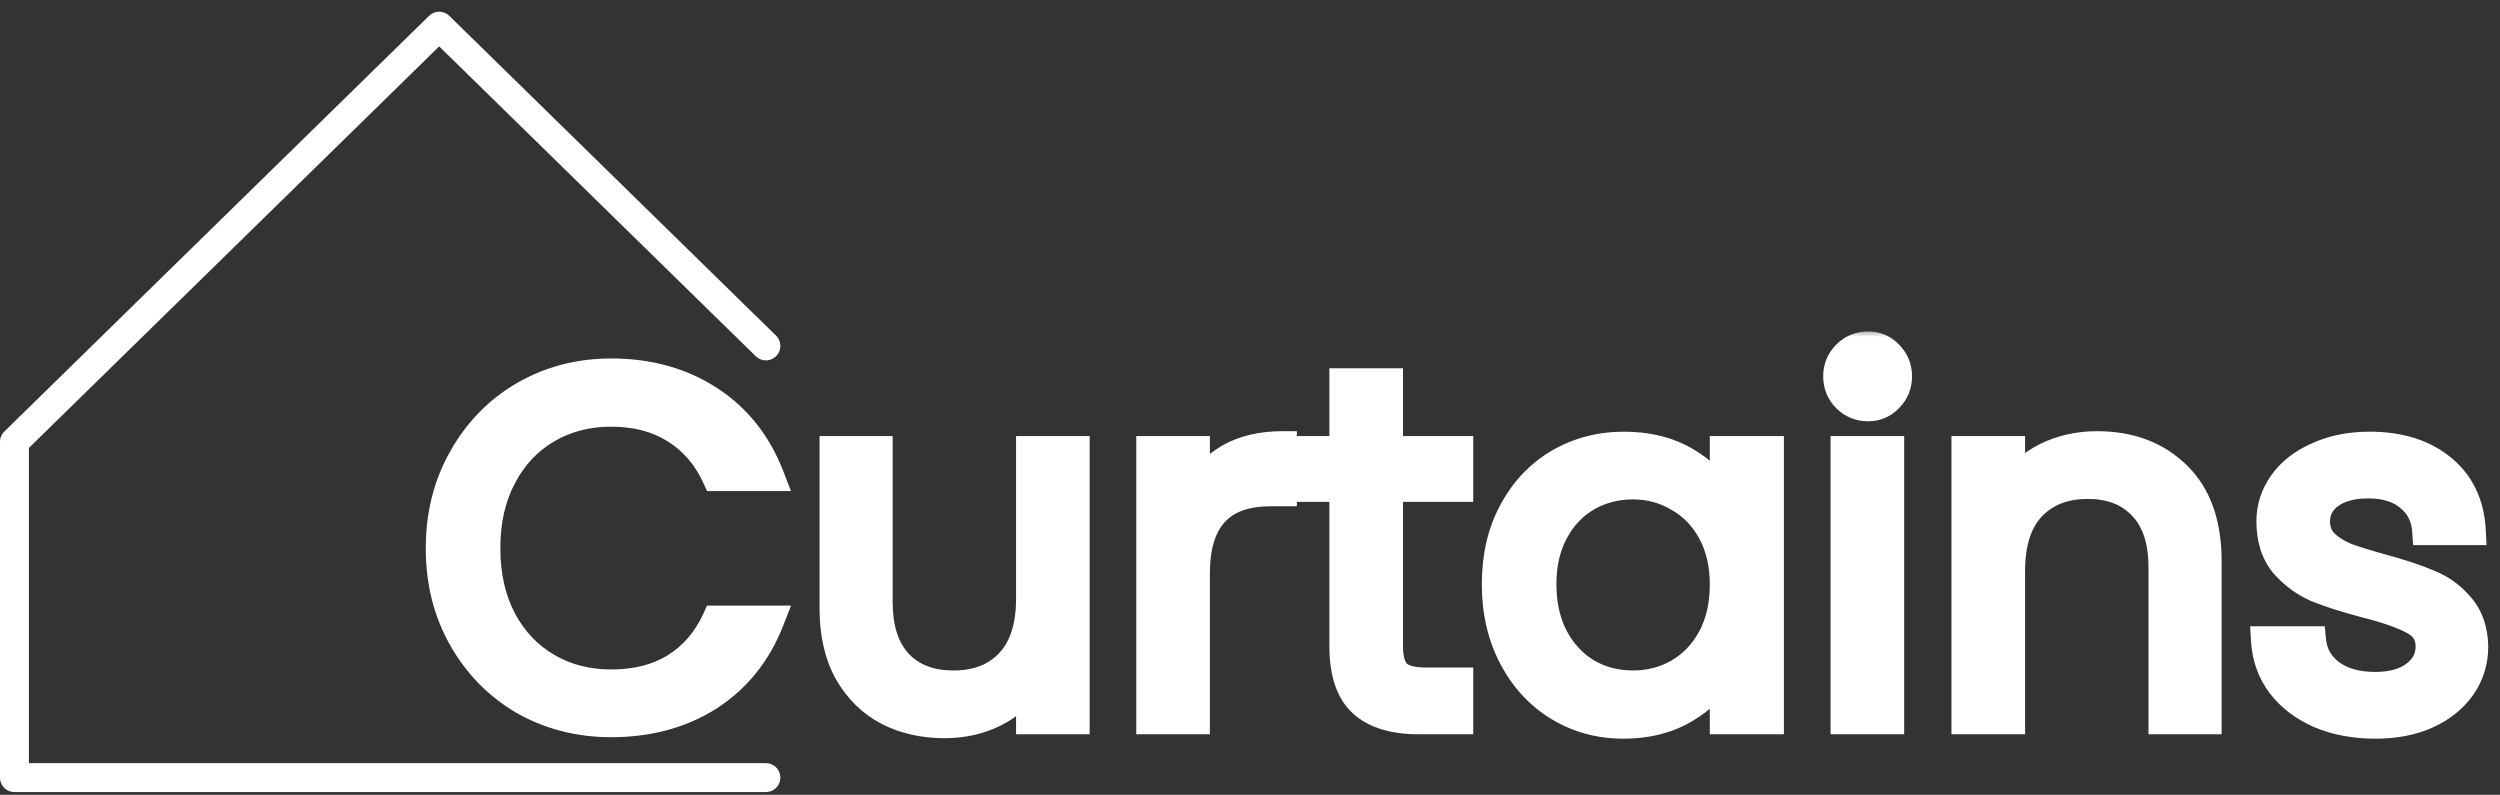 <svg width="173" height="55" viewBox="0 0 173 55" fill="none" xmlns="http://www.w3.org/2000/svg">
<rect x="0" y="0" width="173" height="55" fill="#333333" stroke="none"/>
<path d="M53 53.81H1V30.576L30.391 1.811L53 23.938" stroke="white" stroke-width="2" stroke-linecap="round" stroke-linejoin="round"/>
<mask id="path-2-outside-1_2001_2" maskUnits="userSpaceOnUse" x="29" y="22.811" width="144" height="29" fill="black">
<rect fill="white" x="29" y="22.811" width="144" height="29"/>
<path d="M30.462 37.944C30.462 35.633 30.983 33.559 32.026 31.723C33.069 29.864 34.485 28.413 36.276 27.37C38.089 26.328 40.095 25.806 42.294 25.806C44.878 25.806 47.133 26.43 49.06 27.677C50.987 28.923 52.392 30.691 53.276 32.98H49.57C48.913 31.552 47.961 30.453 46.714 29.683C45.49 28.912 44.017 28.526 42.294 28.526C40.639 28.526 39.155 28.912 37.84 29.683C36.525 30.453 35.494 31.552 34.746 32.98C33.998 34.386 33.624 36.041 33.624 37.944C33.624 39.826 33.998 41.48 34.746 42.908C35.494 44.314 36.525 45.402 37.84 46.172C39.155 46.943 40.639 47.328 42.294 47.328C44.017 47.328 45.49 46.955 46.714 46.206C47.961 45.436 48.913 44.337 49.57 42.908H53.276C52.392 45.175 50.987 46.932 49.06 48.178C47.133 49.403 44.878 50.014 42.294 50.014C40.095 50.014 38.089 49.505 36.276 48.484C34.485 47.442 33.069 46.002 32.026 44.166C30.983 42.331 30.462 40.257 30.462 37.944ZM74.406 31.178V49.81H71.312V47.056C70.722 48.008 69.895 48.757 68.83 49.3C67.787 49.822 66.631 50.083 65.362 50.083C63.911 50.083 62.608 49.788 61.452 49.199C60.296 48.587 59.378 47.68 58.698 46.478C58.04 45.277 57.712 43.815 57.712 42.093V31.178H60.772V41.684C60.772 43.52 61.236 44.937 62.166 45.934C63.095 46.909 64.364 47.397 65.974 47.397C67.628 47.397 68.932 46.886 69.884 45.867C70.836 44.846 71.312 43.362 71.312 41.413V31.178H74.406ZM82.724 34.205C83.268 33.139 84.038 32.312 85.036 31.723C86.056 31.133 87.291 30.838 88.742 30.838V34.035H87.926C84.458 34.035 82.724 35.916 82.724 39.678V49.81H79.63V31.178H82.724V34.205ZM96.087 33.728V44.711C96.087 45.617 96.28 46.263 96.665 46.648C97.051 47.011 97.719 47.193 98.671 47.193H100.949V49.81H98.161C96.439 49.81 95.147 49.414 94.285 48.62C93.424 47.827 92.993 46.524 92.993 44.711V33.728H90.579V31.178H92.993V26.486H96.087V31.178H100.949V33.728H96.087ZM103.542 40.426C103.542 38.523 103.927 36.856 104.698 35.428C105.469 33.978 106.523 32.856 107.86 32.062C109.22 31.269 110.727 30.872 112.382 30.872C114.014 30.872 115.431 31.224 116.632 31.927C117.833 32.629 118.729 33.513 119.318 34.578V31.178H122.446V49.81H119.318V46.343C118.706 47.431 117.788 48.337 116.564 49.062C115.363 49.765 113.957 50.117 112.348 50.117C110.693 50.117 109.197 49.709 107.86 48.892C106.523 48.077 105.469 46.932 104.698 45.459C103.927 43.985 103.542 42.308 103.542 40.426ZM119.318 40.461C119.318 39.055 119.035 37.831 118.468 36.788C117.901 35.746 117.131 34.953 116.156 34.408C115.204 33.842 114.15 33.559 112.994 33.559C111.838 33.559 110.784 33.831 109.832 34.374C108.88 34.919 108.121 35.712 107.554 36.755C106.987 37.797 106.704 39.021 106.704 40.426C106.704 41.855 106.987 43.101 107.554 44.166C108.121 45.209 108.88 46.014 109.832 46.581C110.784 47.124 111.838 47.397 112.994 47.397C114.15 47.397 115.204 47.124 116.156 46.581C117.131 46.014 117.901 45.209 118.468 44.166C119.035 43.101 119.318 41.866 119.318 40.461ZM129.273 28.152C128.683 28.152 128.185 27.948 127.777 27.541C127.369 27.133 127.165 26.634 127.165 26.044C127.165 25.455 127.369 24.956 127.777 24.549C128.185 24.14 128.683 23.936 129.273 23.936C129.839 23.936 130.315 24.14 130.701 24.549C131.109 24.956 131.313 25.455 131.313 26.044C131.313 26.634 131.109 27.133 130.701 27.541C130.315 27.948 129.839 28.152 129.273 28.152ZM130.769 31.178V49.81H127.675V31.178H130.769ZM145.12 30.838C147.386 30.838 149.222 31.53 150.628 32.913C152.033 34.273 152.736 36.245 152.736 38.828V49.81H149.676V39.27C149.676 37.412 149.211 35.995 148.282 35.02C147.352 34.023 146.083 33.525 144.474 33.525C142.842 33.525 141.538 34.035 140.564 35.054C139.612 36.075 139.136 37.559 139.136 39.508V49.81H136.042V31.178H139.136V33.831C139.748 32.879 140.575 32.142 141.618 31.62C142.683 31.099 143.85 30.838 145.12 30.838ZM164.386 50.117C162.958 50.117 161.677 49.879 160.544 49.403C159.411 48.904 158.515 48.224 157.858 47.362C157.201 46.478 156.838 45.47 156.77 44.337H159.966C160.057 45.266 160.487 46.025 161.258 46.614C162.051 47.204 163.083 47.498 164.352 47.498C165.531 47.498 166.46 47.238 167.14 46.717C167.82 46.195 168.16 45.538 168.16 44.745C168.16 43.928 167.797 43.328 167.072 42.943C166.347 42.535 165.225 42.138 163.706 41.752C162.323 41.39 161.19 41.027 160.306 40.664C159.445 40.279 158.697 39.724 158.062 38.998C157.45 38.251 157.144 37.276 157.144 36.075C157.144 35.123 157.427 34.25 157.994 33.456C158.561 32.663 159.365 32.04 160.408 31.587C161.451 31.11 162.641 30.872 163.978 30.872C166.041 30.872 167.707 31.394 168.976 32.437C170.245 33.479 170.925 34.907 171.016 36.721H167.922C167.854 35.746 167.457 34.964 166.732 34.374C166.029 33.785 165.077 33.49 163.876 33.49C162.765 33.49 161.881 33.728 161.224 34.205C160.567 34.681 160.238 35.304 160.238 36.075C160.238 36.687 160.431 37.197 160.816 37.605C161.224 37.99 161.723 38.307 162.312 38.556C162.924 38.783 163.763 39.044 164.828 39.339C166.165 39.701 167.253 40.064 168.092 40.426C168.931 40.767 169.645 41.288 170.234 41.99C170.846 42.693 171.163 43.611 171.186 44.745C171.186 45.764 170.903 46.682 170.336 47.498C169.769 48.315 168.965 48.961 167.922 49.437C166.902 49.89 165.723 50.117 164.386 50.117Z"/>
</mask>
<path d="M30.462 37.944C30.462 35.633 30.983 33.559 32.026 31.723C33.069 29.864 34.485 28.413 36.276 27.37C38.089 26.328 40.095 25.806 42.294 25.806C44.878 25.806 47.133 26.43 49.06 27.677C50.987 28.923 52.392 30.691 53.276 32.98H49.57C48.913 31.552 47.961 30.453 46.714 29.683C45.49 28.912 44.017 28.526 42.294 28.526C40.639 28.526 39.155 28.912 37.84 29.683C36.525 30.453 35.494 31.552 34.746 32.98C33.998 34.386 33.624 36.041 33.624 37.944C33.624 39.826 33.998 41.48 34.746 42.908C35.494 44.314 36.525 45.402 37.84 46.172C39.155 46.943 40.639 47.328 42.294 47.328C44.017 47.328 45.49 46.955 46.714 46.206C47.961 45.436 48.913 44.337 49.57 42.908H53.276C52.392 45.175 50.987 46.932 49.06 48.178C47.133 49.403 44.878 50.014 42.294 50.014C40.095 50.014 38.089 49.505 36.276 48.484C34.485 47.442 33.069 46.002 32.026 44.166C30.983 42.331 30.462 40.257 30.462 37.944ZM74.406 31.178V49.81H71.312V47.056C70.722 48.008 69.895 48.757 68.83 49.3C67.787 49.822 66.631 50.083 65.362 50.083C63.911 50.083 62.608 49.788 61.452 49.199C60.296 48.587 59.378 47.68 58.698 46.478C58.04 45.277 57.712 43.815 57.712 42.093V31.178H60.772V41.684C60.772 43.52 61.236 44.937 62.166 45.934C63.095 46.909 64.364 47.397 65.974 47.397C67.628 47.397 68.932 46.886 69.884 45.867C70.836 44.846 71.312 43.362 71.312 41.413V31.178H74.406ZM82.724 34.205C83.268 33.139 84.038 32.312 85.036 31.723C86.056 31.133 87.291 30.838 88.742 30.838V34.035H87.926C84.458 34.035 82.724 35.916 82.724 39.678V49.81H79.63V31.178H82.724V34.205ZM96.087 33.728V44.711C96.087 45.617 96.28 46.263 96.665 46.648C97.051 47.011 97.719 47.193 98.671 47.193H100.949V49.81H98.161C96.439 49.81 95.147 49.414 94.285 48.62C93.424 47.827 92.993 46.524 92.993 44.711V33.728H90.579V31.178H92.993V26.486H96.087V31.178H100.949V33.728H96.087ZM103.542 40.426C103.542 38.523 103.927 36.856 104.698 35.428C105.469 33.978 106.523 32.856 107.86 32.062C109.22 31.269 110.727 30.872 112.382 30.872C114.014 30.872 115.431 31.224 116.632 31.927C117.833 32.629 118.729 33.513 119.318 34.578V31.178H122.446V49.81H119.318V46.343C118.706 47.431 117.788 48.337 116.564 49.062C115.363 49.765 113.957 50.117 112.348 50.117C110.693 50.117 109.197 49.709 107.86 48.892C106.523 48.077 105.469 46.932 104.698 45.459C103.927 43.985 103.542 42.308 103.542 40.426ZM119.318 40.461C119.318 39.055 119.035 37.831 118.468 36.788C117.901 35.746 117.131 34.953 116.156 34.408C115.204 33.842 114.15 33.559 112.994 33.559C111.838 33.559 110.784 33.831 109.832 34.374C108.88 34.919 108.121 35.712 107.554 36.755C106.987 37.797 106.704 39.021 106.704 40.426C106.704 41.855 106.987 43.101 107.554 44.166C108.121 45.209 108.88 46.014 109.832 46.581C110.784 47.124 111.838 47.397 112.994 47.397C114.15 47.397 115.204 47.124 116.156 46.581C117.131 46.014 117.901 45.209 118.468 44.166C119.035 43.101 119.318 41.866 119.318 40.461ZM129.273 28.152C128.683 28.152 128.185 27.948 127.777 27.541C127.369 27.133 127.165 26.634 127.165 26.044C127.165 25.455 127.369 24.956 127.777 24.549C128.185 24.14 128.683 23.936 129.273 23.936C129.839 23.936 130.315 24.14 130.701 24.549C131.109 24.956 131.313 25.455 131.313 26.044C131.313 26.634 131.109 27.133 130.701 27.541C130.315 27.948 129.839 28.152 129.273 28.152ZM130.769 31.178V49.81H127.675V31.178H130.769ZM145.12 30.838C147.386 30.838 149.222 31.53 150.628 32.913C152.033 34.273 152.736 36.245 152.736 38.828V49.81H149.676V39.27C149.676 37.412 149.211 35.995 148.282 35.02C147.352 34.023 146.083 33.525 144.474 33.525C142.842 33.525 141.538 34.035 140.564 35.054C139.612 36.075 139.136 37.559 139.136 39.508V49.81H136.042V31.178H139.136V33.831C139.748 32.879 140.575 32.142 141.618 31.62C142.683 31.099 143.85 30.838 145.12 30.838ZM164.386 50.117C162.958 50.117 161.677 49.879 160.544 49.403C159.411 48.904 158.515 48.224 157.858 47.362C157.201 46.478 156.838 45.47 156.77 44.337H159.966C160.057 45.266 160.487 46.025 161.258 46.614C162.051 47.204 163.083 47.498 164.352 47.498C165.531 47.498 166.46 47.238 167.14 46.717C167.82 46.195 168.16 45.538 168.16 44.745C168.16 43.928 167.797 43.328 167.072 42.943C166.347 42.535 165.225 42.138 163.706 41.752C162.323 41.39 161.19 41.027 160.306 40.664C159.445 40.279 158.697 39.724 158.062 38.998C157.45 38.251 157.144 37.276 157.144 36.075C157.144 35.123 157.427 34.25 157.994 33.456C158.561 32.663 159.365 32.04 160.408 31.587C161.451 31.11 162.641 30.872 163.978 30.872C166.041 30.872 167.707 31.394 168.976 32.437C170.245 33.479 170.925 34.907 171.016 36.721H167.922C167.854 35.746 167.457 34.964 166.732 34.374C166.029 33.785 165.077 33.49 163.876 33.49C162.765 33.49 161.881 33.728 161.224 34.205C160.567 34.681 160.238 35.304 160.238 36.075C160.238 36.687 160.431 37.197 160.816 37.605C161.224 37.99 161.723 38.307 162.312 38.556C162.924 38.783 163.763 39.044 164.828 39.339C166.165 39.701 167.253 40.064 168.092 40.426C168.931 40.767 169.645 41.288 170.234 41.99C170.846 42.693 171.163 43.611 171.186 44.745C171.186 45.764 170.903 46.682 170.336 47.498C169.769 48.315 168.965 48.961 167.922 49.437C166.902 49.89 165.723 50.117 164.386 50.117Z" fill="white"/>
<path d="M32.026 31.723L32.896 32.216L32.898 32.212L32.026 31.723ZM36.276 27.37L35.778 26.504L35.773 26.506L36.276 27.37ZM49.06 27.677L49.603 26.837V26.837L49.06 27.677ZM53.276 32.98V33.98H54.734L54.209 32.62L53.276 32.98ZM49.57 32.98L48.662 33.399L48.929 33.98H49.57V32.98ZM46.714 29.683L46.181 30.529L46.188 30.533L46.714 29.683ZM37.84 29.683L38.346 30.545V30.545L37.84 29.683ZM34.746 32.98L35.629 33.45L35.632 33.445L34.746 32.98ZM34.746 42.908L33.86 43.373L33.863 43.378L34.746 42.908ZM37.84 46.172L38.346 45.31L37.84 46.172ZM46.714 46.206L47.236 47.06L47.24 47.057L46.714 46.206ZM49.57 42.908V41.908H48.929L48.662 42.49L49.57 42.908ZM53.276 42.908L54.208 43.272L54.739 41.908H53.276V42.908ZM49.06 48.178L49.596 49.023L49.603 49.018L49.06 48.178ZM36.276 48.484L35.773 49.349L35.779 49.352L35.786 49.356L36.276 48.484ZM32.026 44.166L32.896 43.673L32.026 44.166ZM31.462 37.944C31.462 35.789 31.946 33.888 32.896 32.216L31.156 31.229C30.02 33.229 29.462 35.476 29.462 37.944H31.462ZM32.898 32.212C33.856 30.504 35.147 29.185 36.779 28.235L35.773 26.506C33.823 27.642 32.281 29.224 31.154 31.233L32.898 32.212ZM36.775 28.238C38.428 27.287 40.261 26.806 42.294 26.806V24.806C39.93 24.806 37.75 25.369 35.778 26.504L36.775 28.238ZM42.294 26.806C44.71 26.806 46.772 27.387 48.517 28.516L49.603 26.837C47.495 25.473 45.046 24.806 42.294 24.806V26.806ZM48.517 28.516C50.254 29.64 51.53 31.234 52.343 33.341L54.209 32.62C53.254 30.149 51.72 28.206 49.603 26.837L48.517 28.516ZM53.276 31.98H49.57V33.98H53.276V31.98ZM50.478 32.562C49.745 30.969 48.666 29.714 47.24 28.832L46.188 30.533C47.255 31.193 48.08 32.136 48.662 33.399L50.478 32.562ZM47.247 28.836C45.835 27.947 44.169 27.526 42.294 27.526V29.526C43.864 29.526 45.145 29.876 46.181 30.529L47.247 28.836ZM42.294 27.526C40.477 27.526 38.815 27.952 37.334 28.82L38.346 30.545C39.494 29.872 40.801 29.526 42.294 29.526V27.526ZM37.334 28.82C35.849 29.691 34.69 30.933 33.86 32.517L35.632 33.445C36.298 32.172 37.202 31.216 38.346 30.545L37.334 28.82ZM33.863 32.511C33.025 34.087 32.624 35.909 32.624 37.944H34.624C34.624 36.172 34.971 34.685 35.629 33.45L33.863 32.511ZM32.624 37.944C32.624 39.961 33.026 41.779 33.86 43.373L35.632 42.444C34.97 41.182 34.624 39.691 34.624 37.944H32.624ZM33.863 43.378C34.694 44.939 35.853 46.167 37.334 47.035L38.346 45.31C37.198 44.637 36.294 43.688 35.629 42.439L33.863 43.378ZM37.334 47.035C38.815 47.904 40.477 48.328 42.294 48.328V46.328C40.801 46.328 39.494 45.983 38.346 45.31L37.334 47.035ZM42.294 48.328C44.163 48.328 45.825 47.922 47.236 47.06L46.193 45.353C45.154 45.988 43.87 46.328 42.294 46.328V48.328ZM47.24 47.057C48.666 46.175 49.745 44.92 50.478 43.327L48.662 42.49C48.08 43.753 47.255 44.696 46.188 45.356L47.24 47.057ZM49.57 43.908H53.276V41.908H49.57V43.908ZM52.344 42.545C51.532 44.629 50.256 46.213 48.517 47.339L49.603 49.018C51.717 47.65 53.252 45.722 54.208 43.272L52.344 42.545ZM48.524 47.334C46.778 48.444 44.714 49.014 42.294 49.014V51.014C45.042 51.014 47.489 50.361 49.596 49.023L48.524 47.334ZM42.294 49.014C40.257 49.014 38.421 48.544 36.766 47.613L35.786 49.356C37.757 50.465 39.934 51.014 42.294 51.014V49.014ZM36.779 47.62C35.144 46.668 33.853 45.358 32.896 43.673L31.156 44.66C32.285 46.647 33.826 48.215 35.773 49.349L36.779 47.62ZM32.896 43.673C31.946 42.001 31.462 40.1 31.462 37.944H29.462C29.462 40.413 30.02 42.66 31.156 44.66L32.896 43.673ZM74.406 31.178H75.406V30.178H74.406V31.178ZM74.406 49.81V50.81H75.406V49.81H74.406ZM71.312 49.81H70.312V50.81H71.312V49.81ZM71.312 47.056H72.312V43.541L70.461 46.53L71.312 47.056ZM68.83 49.3L69.277 50.195L69.284 50.191L68.83 49.3ZM61.452 49.199L60.984 50.082L60.991 50.086L60.998 50.09L61.452 49.199ZM58.698 46.478L57.82 46.959L57.824 46.965L57.827 46.971L58.698 46.478ZM57.712 31.178V30.178H56.712V31.178H57.712ZM60.772 31.178H61.772V30.178H60.772V31.178ZM62.166 45.934L61.434 46.616L61.442 46.625L62.166 45.934ZM69.884 45.867L69.153 45.184L69.884 45.867ZM71.312 31.178V30.178H70.312V31.178H71.312ZM73.406 31.178V49.81H75.406V31.178H73.406ZM74.406 48.81H71.312V50.81H74.406V48.81ZM72.312 49.81V47.056H70.312V49.81H72.312ZM70.461 46.53C69.975 47.316 69.289 47.943 68.375 48.41L69.284 50.191C70.501 49.57 71.47 48.701 72.162 47.583L70.461 46.53ZM68.382 48.406C67.491 48.852 66.49 49.083 65.362 49.083V51.083C66.772 51.083 68.083 50.792 69.277 50.195L68.382 48.406ZM65.362 49.083C64.05 49.083 62.905 48.817 61.906 48.308L60.998 50.09C62.31 50.759 63.772 51.083 65.362 51.083V49.083ZM61.92 48.315C60.942 47.797 60.159 47.031 59.568 45.986L57.827 46.971C58.596 48.329 59.65 49.376 60.984 50.082L61.92 48.315ZM59.575 45.998C59.016 44.978 58.712 43.69 58.712 42.093H56.712C56.712 43.941 57.064 45.577 57.82 46.959L59.575 45.998ZM58.712 42.093V31.178H56.712V42.093H58.712ZM57.712 32.178H60.772V30.178H57.712V32.178ZM59.772 31.178V41.684H61.772V31.178H59.772ZM59.772 41.684C59.772 43.684 60.28 45.377 61.434 46.616L62.897 45.253C62.193 44.497 61.772 43.357 61.772 41.684H59.772ZM61.442 46.625C62.596 47.835 64.148 48.397 65.974 48.397V46.397C64.58 46.397 63.594 45.983 62.889 45.245L61.442 46.625ZM65.974 48.397C67.85 48.397 69.439 47.809 70.615 46.549L69.153 45.184C68.425 45.964 67.407 46.397 65.974 46.397V48.397ZM70.615 46.549C71.798 45.281 72.312 43.514 72.312 41.413H70.312C70.312 43.21 69.873 44.412 69.153 45.184L70.615 46.549ZM72.312 41.413V31.178H70.312V41.413H72.312ZM71.312 32.178H74.406V30.178H71.312V32.178ZM82.724 34.205H81.724L83.614 34.659L82.724 34.205ZM85.036 31.723L84.535 30.857L84.527 30.862L85.036 31.723ZM88.742 30.838H89.742V29.838H88.742V30.838ZM88.742 34.035V35.035H89.742V34.035H88.742ZM82.724 49.81V50.81H83.724V49.81H82.724ZM79.63 49.81H78.63V50.81H79.63V49.81ZM79.63 31.178V30.178H78.63V31.178H79.63ZM82.724 31.178H83.724V30.178H82.724V31.178ZM83.614 34.659C84.075 33.757 84.716 33.073 85.544 32.584L84.527 30.862C83.361 31.551 82.46 32.521 81.833 33.75L83.614 34.659ZM85.536 32.588C86.372 32.105 87.426 31.838 88.742 31.838V29.838C87.156 29.838 85.739 30.161 84.535 30.857L85.536 32.588ZM87.742 30.838V34.035H89.742V30.838H87.742ZM88.742 33.035H87.926V35.035H88.742V33.035ZM87.926 33.035C86.016 33.035 84.405 33.556 83.289 34.768C82.187 35.964 81.724 37.662 81.724 39.678H83.724C83.724 37.932 84.128 36.809 84.76 36.123C85.377 35.453 86.368 35.035 87.926 35.035V33.035ZM81.724 39.678V49.81H83.724V39.678H81.724ZM82.724 48.81H79.63V50.81H82.724V48.81ZM80.63 49.81V31.178H78.63V49.81H80.63ZM79.63 32.178H82.724V30.178H79.63V32.178ZM81.724 31.178V34.205H83.724V31.178H81.724ZM96.087 33.728V32.728H95.087V33.728H96.087ZM96.665 46.648L95.958 47.356L95.969 47.366L95.98 47.377L96.665 46.648ZM100.949 47.193H101.949V46.193H100.949V47.193ZM100.949 49.81V50.81H101.949V49.81H100.949ZM94.285 48.62L93.608 49.356L94.285 48.62ZM92.993 33.728H93.993V32.728H92.993V33.728ZM90.579 33.728H89.579V34.728H90.579V33.728ZM90.579 31.178V30.178H89.579V31.178H90.579ZM92.993 31.178V32.178H93.993V31.178H92.993ZM92.993 26.486V25.486H91.993V26.486H92.993ZM96.087 26.486H97.087V25.486H96.087V26.486ZM96.087 31.178H95.087V32.178H96.087V31.178ZM100.949 31.178H101.949V30.178H100.949V31.178ZM100.949 33.728V34.728H101.949V33.728H100.949ZM95.087 33.728V44.711H97.087V33.728H95.087ZM95.087 44.711C95.087 45.716 95.294 46.691 95.958 47.356L97.372 45.941C97.266 45.835 97.087 45.519 97.087 44.711H95.087ZM95.98 47.377C96.652 48.009 97.649 48.193 98.671 48.193V46.193C97.79 46.193 97.45 46.014 97.351 45.92L95.98 47.377ZM98.671 48.193H100.949V46.193H98.671V48.193ZM99.949 47.193V49.81H101.949V47.193H99.949ZM100.949 48.81H98.161V50.81H100.949V48.81ZM98.161 48.81C96.573 48.81 95.569 48.443 94.963 47.885L93.608 49.356C94.725 50.385 96.304 50.81 98.161 50.81V48.81ZM94.963 47.885C94.397 47.364 93.993 46.396 93.993 44.711H91.993C91.993 46.652 92.451 48.291 93.608 49.356L94.963 47.885ZM93.993 44.711V33.728H91.993V44.711H93.993ZM92.993 32.728H90.579V34.728H92.993V32.728ZM91.579 33.728V31.178H89.579V33.728H91.579ZM90.579 32.178H92.993V30.178H90.579V32.178ZM93.993 31.178V26.486H91.993V31.178H93.993ZM92.993 27.486H96.087V25.486H92.993V27.486ZM95.087 26.486V31.178H97.087V26.486H95.087ZM96.087 32.178H100.949V30.178H96.087V32.178ZM99.949 31.178V33.728H101.949V31.178H99.949ZM100.949 32.728H96.087V34.728H100.949V32.728ZM104.698 35.428L105.578 35.904L105.581 35.898L104.698 35.428ZM107.86 32.062L107.356 31.199L107.35 31.203L107.86 32.062ZM116.632 31.927L116.127 32.79V32.79L116.632 31.927ZM119.318 34.578L118.443 35.063L120.318 34.578H119.318ZM119.318 31.178V30.178H118.318V31.178H119.318ZM122.446 31.178H123.446V30.178H122.446V31.178ZM122.446 49.81V50.81H123.446V49.81H122.446ZM119.318 49.81H118.318V50.81H119.318V49.81ZM119.318 46.343H120.318V42.525L118.447 45.852L119.318 46.343ZM116.564 49.062L117.069 49.926L117.074 49.923L116.564 49.062ZM107.86 48.892L107.339 49.746L107.86 48.892ZM104.698 45.459L105.584 44.995L104.698 45.459ZM116.156 34.408L115.645 35.268L115.657 35.275L115.669 35.282L116.156 34.408ZM109.832 34.374L109.336 33.506L109.832 34.374ZM107.554 36.755L108.433 37.232V37.232L107.554 36.755ZM107.554 44.166L106.671 44.636L106.675 44.644L107.554 44.166ZM109.832 46.581L109.321 47.44L109.328 47.444L109.336 47.449L109.832 46.581ZM116.156 46.581L116.652 47.449L116.659 47.445L116.156 46.581ZM118.468 44.166L119.347 44.644L119.351 44.636L118.468 44.166ZM104.542 40.426C104.542 38.66 104.899 37.162 105.578 35.904L103.818 34.954C102.956 36.551 102.542 38.386 102.542 40.426H104.542ZM105.581 35.898C106.271 34.599 107.2 33.617 108.37 32.923L107.35 31.203C105.846 32.095 104.667 33.356 103.815 34.959L105.581 35.898ZM108.364 32.926C109.563 32.227 110.895 31.872 112.382 31.872V29.872C110.56 29.872 108.877 30.312 107.356 31.199L108.364 32.926ZM112.382 31.872C113.868 31.872 115.104 32.191 116.127 32.79L117.137 31.063C115.758 30.257 114.161 29.872 112.382 29.872V31.872ZM116.127 32.79C117.196 33.415 117.953 34.176 118.443 35.063L120.193 34.094C119.505 32.85 118.471 31.844 117.137 31.063L116.127 32.79ZM120.318 34.578V31.178H118.318V34.578H120.318ZM119.318 32.178H122.446V30.178H119.318V32.178ZM121.446 31.178V49.81H123.446V31.178H121.446ZM122.446 48.81H119.318V50.81H122.446V48.81ZM120.318 49.81V46.343H118.318V49.81H120.318ZM118.447 45.852C117.932 46.767 117.149 47.554 116.054 48.202L117.074 49.923C118.427 49.121 119.48 48.094 120.19 46.833L118.447 45.852ZM116.059 48.199C115.034 48.799 113.808 49.117 112.348 49.117V51.117C114.107 51.117 115.692 50.731 117.069 49.926L116.059 48.199ZM112.348 49.117C110.866 49.117 109.552 48.754 108.381 48.039L107.339 49.746C108.842 50.663 110.52 51.117 112.348 51.117V49.117ZM108.381 48.039C107.208 47.323 106.276 46.318 105.584 44.995L103.812 45.922C104.661 47.546 105.837 48.83 107.339 49.746L108.381 48.039ZM105.584 44.995C104.898 43.683 104.542 42.168 104.542 40.426H102.542C102.542 42.448 102.957 44.288 103.812 45.922L105.584 44.995ZM120.318 40.461C120.318 38.919 120.007 37.525 119.347 36.311L117.589 37.266C118.063 38.137 118.318 39.191 118.318 40.461H120.318ZM119.347 36.311C118.696 35.113 117.794 34.178 116.643 33.535L115.669 35.282C116.468 35.728 117.107 36.379 117.589 37.266L119.347 36.311ZM116.668 33.549C115.554 32.886 114.322 32.559 112.994 32.559V34.559C113.978 34.559 114.854 34.797 115.645 35.268L116.668 33.549ZM112.994 32.559C111.674 32.559 110.447 32.871 109.336 33.506L110.328 35.243C111.121 34.79 112.002 34.559 112.994 34.559V32.559ZM109.336 33.506C108.209 34.15 107.323 35.085 106.675 36.277L108.433 37.232C108.918 36.339 109.551 35.687 110.328 35.243L109.336 33.506ZM106.675 36.277C106.016 37.491 105.704 38.885 105.704 40.426H107.704C107.704 39.157 107.959 38.103 108.433 37.232L106.675 36.277ZM105.704 40.426C105.704 41.988 106.015 43.402 106.671 44.636L108.437 43.697C107.96 42.8 107.704 41.721 107.704 40.426H105.704ZM106.675 44.644C107.322 45.833 108.203 46.775 109.321 47.44L110.344 45.721C109.557 45.253 108.92 44.585 108.433 43.689L106.675 44.644ZM109.336 47.449C110.447 48.084 111.674 48.397 112.994 48.397V46.397C112.002 46.397 111.121 46.165 110.328 45.712L109.336 47.449ZM112.994 48.397C114.314 48.397 115.541 48.084 116.652 47.449L115.66 45.712C114.867 46.165 113.986 46.397 112.994 46.397V48.397ZM116.659 47.445C117.8 46.781 118.697 45.839 119.347 44.644L117.589 43.689C117.105 44.58 116.461 45.246 115.653 45.716L116.659 47.445ZM119.351 44.636C120.006 43.404 120.318 42.003 120.318 40.461H118.318C118.318 41.729 118.063 42.798 117.585 43.697L119.351 44.636ZM127.777 27.541L128.484 26.833V26.833L127.777 27.541ZM127.777 24.549L128.484 25.256V25.256L127.777 24.549ZM130.701 24.549L129.974 25.235L129.983 25.246L129.994 25.256L130.701 24.549ZM130.701 27.541L129.994 26.833L129.983 26.843L129.974 26.854L130.701 27.541ZM130.769 31.178H131.769V30.178H130.769V31.178ZM130.769 49.81V50.81H131.769V49.81H130.769ZM127.675 49.81H126.675V50.81H127.675V49.81ZM127.675 31.178V30.178H126.675V31.178H127.675ZM129.273 27.152C128.942 27.152 128.7 27.049 128.484 26.833L127.07 28.248C127.67 28.848 128.424 29.152 129.273 29.152V27.152ZM128.484 26.833C128.268 26.617 128.165 26.375 128.165 26.044H126.165C126.165 26.893 126.47 27.648 127.07 28.248L128.484 26.833ZM128.165 26.044C128.165 25.714 128.268 25.472 128.484 25.256L127.07 23.841C126.47 24.441 126.165 25.196 126.165 26.044H128.165ZM128.484 25.256C128.7 25.04 128.942 24.936 129.273 24.936V22.936C128.424 22.936 127.67 23.241 127.07 23.841L128.484 25.256ZM129.273 24.936C129.567 24.936 129.779 25.029 129.974 25.235L131.428 23.862C130.851 23.252 130.111 22.936 129.273 22.936V24.936ZM129.994 25.256C130.21 25.472 130.313 25.714 130.313 26.044H132.313C132.313 25.196 132.008 24.441 131.408 23.841L129.994 25.256ZM130.313 26.044C130.313 26.375 130.21 26.617 129.994 26.833L131.408 28.248C132.008 27.648 132.313 26.893 132.313 26.044H130.313ZM129.974 26.854C129.779 27.06 129.567 27.152 129.273 27.152V29.152C130.111 29.152 130.851 28.837 131.428 28.227L129.974 26.854ZM129.769 31.178V49.81H131.769V31.178H129.769ZM130.769 48.81H127.675V50.81H130.769V48.81ZM128.675 49.81V31.178H126.675V49.81H128.675ZM127.675 32.178H130.769V30.178H127.675V32.178ZM150.628 32.913L149.926 33.625L149.932 33.631L150.628 32.913ZM152.736 49.81V50.81H153.736V49.81H152.736ZM149.676 49.81H148.676V50.81H149.676V49.81ZM148.282 35.02L147.55 35.702L147.558 35.711L148.282 35.02ZM140.564 35.054L139.841 34.364L139.833 34.372L140.564 35.054ZM139.136 49.81V50.81H140.136V49.81H139.136ZM136.042 49.81H135.042V50.81H136.042V49.81ZM136.042 31.178V30.178H135.042V31.178H136.042ZM139.136 31.178H140.136V30.178H139.136V31.178ZM139.136 33.831H138.136V37.235L139.977 34.371L139.136 33.831ZM141.618 31.62L141.178 30.722L141.171 30.726L141.618 31.62ZM145.12 31.838C147.167 31.838 148.736 32.455 149.926 33.625L151.329 32.2C149.709 30.605 147.606 29.838 145.12 29.838V31.838ZM149.932 33.631C151.086 34.748 151.736 36.425 151.736 38.828H153.736C153.736 36.064 152.98 33.797 151.323 32.194L149.932 33.631ZM151.736 38.828V49.81H153.736V38.828H151.736ZM152.736 48.81H149.676V50.81H152.736V48.81ZM150.676 49.81V39.27H148.676V49.81H150.676ZM150.676 39.27C150.676 37.254 150.17 35.552 149.006 34.331L147.558 35.711C148.252 36.438 148.676 37.57 148.676 39.27H150.676ZM149.013 34.339C147.861 33.102 146.306 32.525 144.474 32.525V34.525C145.86 34.525 146.844 34.945 147.55 35.702L149.013 34.339ZM144.474 32.525C142.615 32.525 141.034 33.115 139.841 34.364L141.287 35.745C142.043 34.954 143.068 34.525 144.474 34.525V32.525ZM139.833 34.372C138.649 35.64 138.136 37.407 138.136 39.508H140.136C140.136 37.711 140.574 36.509 141.295 35.737L139.833 34.372ZM138.136 39.508V49.81H140.136V39.508H138.136ZM139.136 48.81H136.042V50.81H139.136V48.81ZM137.042 49.81V31.178H135.042V49.81H137.042ZM136.042 32.178H139.136V30.178H136.042V32.178ZM138.136 31.178V33.831H140.136V31.178H138.136ZM139.977 34.371C140.489 33.575 141.178 32.959 142.065 32.515L141.171 30.726C139.972 31.325 139.007 32.182 138.295 33.29L139.977 34.371ZM142.057 32.519C142.976 32.069 143.992 31.838 145.12 31.838V29.838C143.709 29.838 142.39 30.129 141.178 30.722L142.057 32.519ZM160.544 49.403L160.141 50.318L160.149 50.321L160.157 50.325L160.544 49.403ZM157.858 47.362L157.055 47.959L157.063 47.969L157.858 47.362ZM156.77 44.337V43.337H155.708L155.772 44.396L156.77 44.337ZM159.966 44.337L160.961 44.239L160.873 43.337H159.966V44.337ZM161.258 46.614L160.65 47.409L160.662 47.417L161.258 46.614ZM167.072 42.943L166.582 43.814L166.592 43.82L166.603 43.826L167.072 42.943ZM163.706 41.752L163.452 42.72L163.46 42.722L163.706 41.752ZM160.306 40.664L159.898 41.577L159.912 41.584L159.926 41.59L160.306 40.664ZM158.062 38.998L157.288 39.632L157.298 39.645L157.309 39.657L158.062 38.998ZM157.994 33.456L157.18 32.875L157.994 33.456ZM160.408 31.587L160.807 32.504L160.815 32.5L160.823 32.496L160.408 31.587ZM168.976 32.437L168.341 33.209L168.976 32.437ZM171.016 36.721V37.721H172.067L172.015 36.671L171.016 36.721ZM167.922 36.721L166.924 36.79L166.989 37.721H167.922V36.721ZM166.732 34.374L166.089 35.141L166.095 35.146L166.101 35.151L166.732 34.374ZM161.224 34.205L160.637 33.395V33.395L161.224 34.205ZM160.816 37.605L160.089 38.291L160.108 38.312L160.129 38.332L160.816 37.605ZM162.312 38.556L161.922 39.477L161.943 39.486L161.965 39.494L162.312 38.556ZM164.828 39.339L164.561 40.302L164.566 40.304L164.828 39.339ZM168.092 40.426L167.695 41.344L167.706 41.349L167.716 41.353L168.092 40.426ZM170.234 41.99L169.468 42.633L169.474 42.64L169.48 42.647L170.234 41.99ZM171.186 44.745H172.186V44.734L172.186 44.725L171.186 44.745ZM170.336 47.498L169.515 46.928V46.928L170.336 47.498ZM167.922 49.437L168.328 50.35L168.337 50.346L167.922 49.437ZM164.386 49.117C163.07 49.117 161.924 48.897 160.931 48.481L160.157 50.325C161.431 50.86 162.846 51.117 164.386 51.117V49.117ZM160.947 48.487C159.946 48.047 159.194 47.465 158.653 46.756L157.063 47.969C157.837 48.983 158.875 49.761 160.141 50.318L160.947 48.487ZM158.66 46.766C158.123 46.043 157.825 45.222 157.768 44.277L155.772 44.396C155.851 45.718 156.278 46.914 157.055 47.959L158.66 46.766ZM156.77 45.337H159.966V43.337H156.77V45.337ZM158.971 44.434C159.089 45.651 159.669 46.658 160.65 47.409L161.865 45.82C161.305 45.392 161.024 44.881 160.961 44.239L158.971 44.434ZM160.662 47.417C161.671 48.167 162.929 48.498 164.352 48.498V46.498C163.236 46.498 162.432 46.241 161.854 45.812L160.662 47.417ZM164.352 48.498C165.669 48.498 166.839 48.208 167.748 47.51L166.531 45.923C166.081 46.268 165.392 46.498 164.352 46.498V48.498ZM167.748 47.51C168.652 46.817 169.16 45.877 169.16 44.745H167.16C167.16 45.199 166.987 45.573 166.531 45.923L167.748 47.51ZM169.16 44.745C169.16 44.184 169.034 43.645 168.744 43.165C168.454 42.685 168.036 42.322 167.541 42.059L166.603 43.826C166.833 43.948 166.959 44.078 167.032 44.199C167.105 44.319 167.16 44.489 167.16 44.745H169.16ZM167.562 42.071C166.72 41.597 165.495 41.175 163.952 40.783L163.46 42.722C164.954 43.101 165.973 43.472 166.582 43.814L167.562 42.071ZM163.96 40.785C162.601 40.429 161.514 40.079 160.685 39.739L159.926 41.59C160.866 41.975 162.045 42.351 163.452 42.72L163.96 40.785ZM160.714 39.752C159.988 39.427 159.356 38.959 158.814 38.34L157.309 39.657C158.037 40.489 158.902 41.132 159.898 41.577L160.714 39.752ZM158.836 38.365C158.403 37.836 158.144 37.103 158.144 36.075H156.144C156.144 37.449 156.497 38.665 157.288 39.632L158.836 38.365ZM158.144 36.075C158.144 35.336 158.359 34.666 158.808 34.038L157.18 32.875C156.495 33.834 156.144 34.909 156.144 36.075H158.144ZM158.808 34.038C159.253 33.415 159.902 32.897 160.807 32.504L160.009 30.669C158.828 31.183 157.869 31.912 157.18 32.875L158.808 34.038ZM160.823 32.496C161.715 32.089 162.76 31.872 163.978 31.872V29.872C162.521 29.872 161.186 30.132 159.993 30.677L160.823 32.496ZM163.978 31.872C165.87 31.872 167.293 32.348 168.341 33.209L169.611 31.664C168.121 30.44 166.211 29.872 163.978 29.872V31.872ZM168.341 33.209C169.368 34.053 169.939 35.206 170.017 36.77L172.015 36.671C171.912 34.609 171.122 32.905 169.611 31.664L168.341 33.209ZM171.016 35.721H167.922V37.721H171.016V35.721ZM168.919 36.651C168.833 35.414 168.313 34.371 167.362 33.598L166.101 35.151C166.601 35.557 166.875 36.078 166.924 36.79L168.919 36.651ZM167.374 33.608C166.442 32.827 165.238 32.49 163.876 32.49V34.49C164.916 34.49 165.616 34.744 166.089 35.141L167.374 33.608ZM163.876 32.49C162.631 32.49 161.518 32.757 160.637 33.395L161.81 35.014C162.244 34.7 162.9 34.49 163.876 34.49V32.49ZM160.637 33.395C159.737 34.047 159.238 34.964 159.238 36.075H161.238C161.238 35.644 161.397 35.314 161.81 35.014L160.637 33.395ZM159.238 36.075C159.238 36.917 159.512 37.68 160.089 38.291L161.543 36.918C161.349 36.713 161.238 36.456 161.238 36.075H159.238ZM160.129 38.332C160.635 38.809 161.238 39.188 161.922 39.477L162.702 37.636C162.207 37.426 161.813 37.17 161.503 36.877L160.129 38.332ZM161.965 39.494C162.615 39.735 163.485 40.005 164.561 40.302L165.094 38.375C164.041 38.083 163.233 37.831 162.659 37.619L161.965 39.494ZM164.566 40.304C165.878 40.66 166.916 41.008 167.695 41.344L168.489 39.509C167.59 39.12 166.452 38.743 165.09 38.373L164.566 40.304ZM167.716 41.353C168.401 41.631 168.982 42.054 169.468 42.633L171 41.348C170.307 40.522 169.46 39.902 168.468 39.5L167.716 41.353ZM169.48 42.647C169.906 43.137 170.167 43.813 170.186 44.764L172.186 44.725C172.159 43.409 171.785 42.249 170.988 41.334L169.48 42.647ZM170.186 44.745C170.186 45.566 169.962 46.284 169.515 46.928L171.157 48.069C171.843 47.081 172.186 45.963 172.186 44.745H170.186ZM169.515 46.928C169.065 47.575 168.411 48.114 167.507 48.527L168.337 50.346C169.518 49.807 170.473 49.054 171.157 48.069L169.515 46.928ZM167.516 48.523C166.646 48.909 165.611 49.117 164.386 49.117V51.117C165.836 51.117 167.157 50.871 168.328 50.35L167.516 48.523Z" fill="white" mask="url(#path-2-outside-1_2001_2)"/>
</svg>
